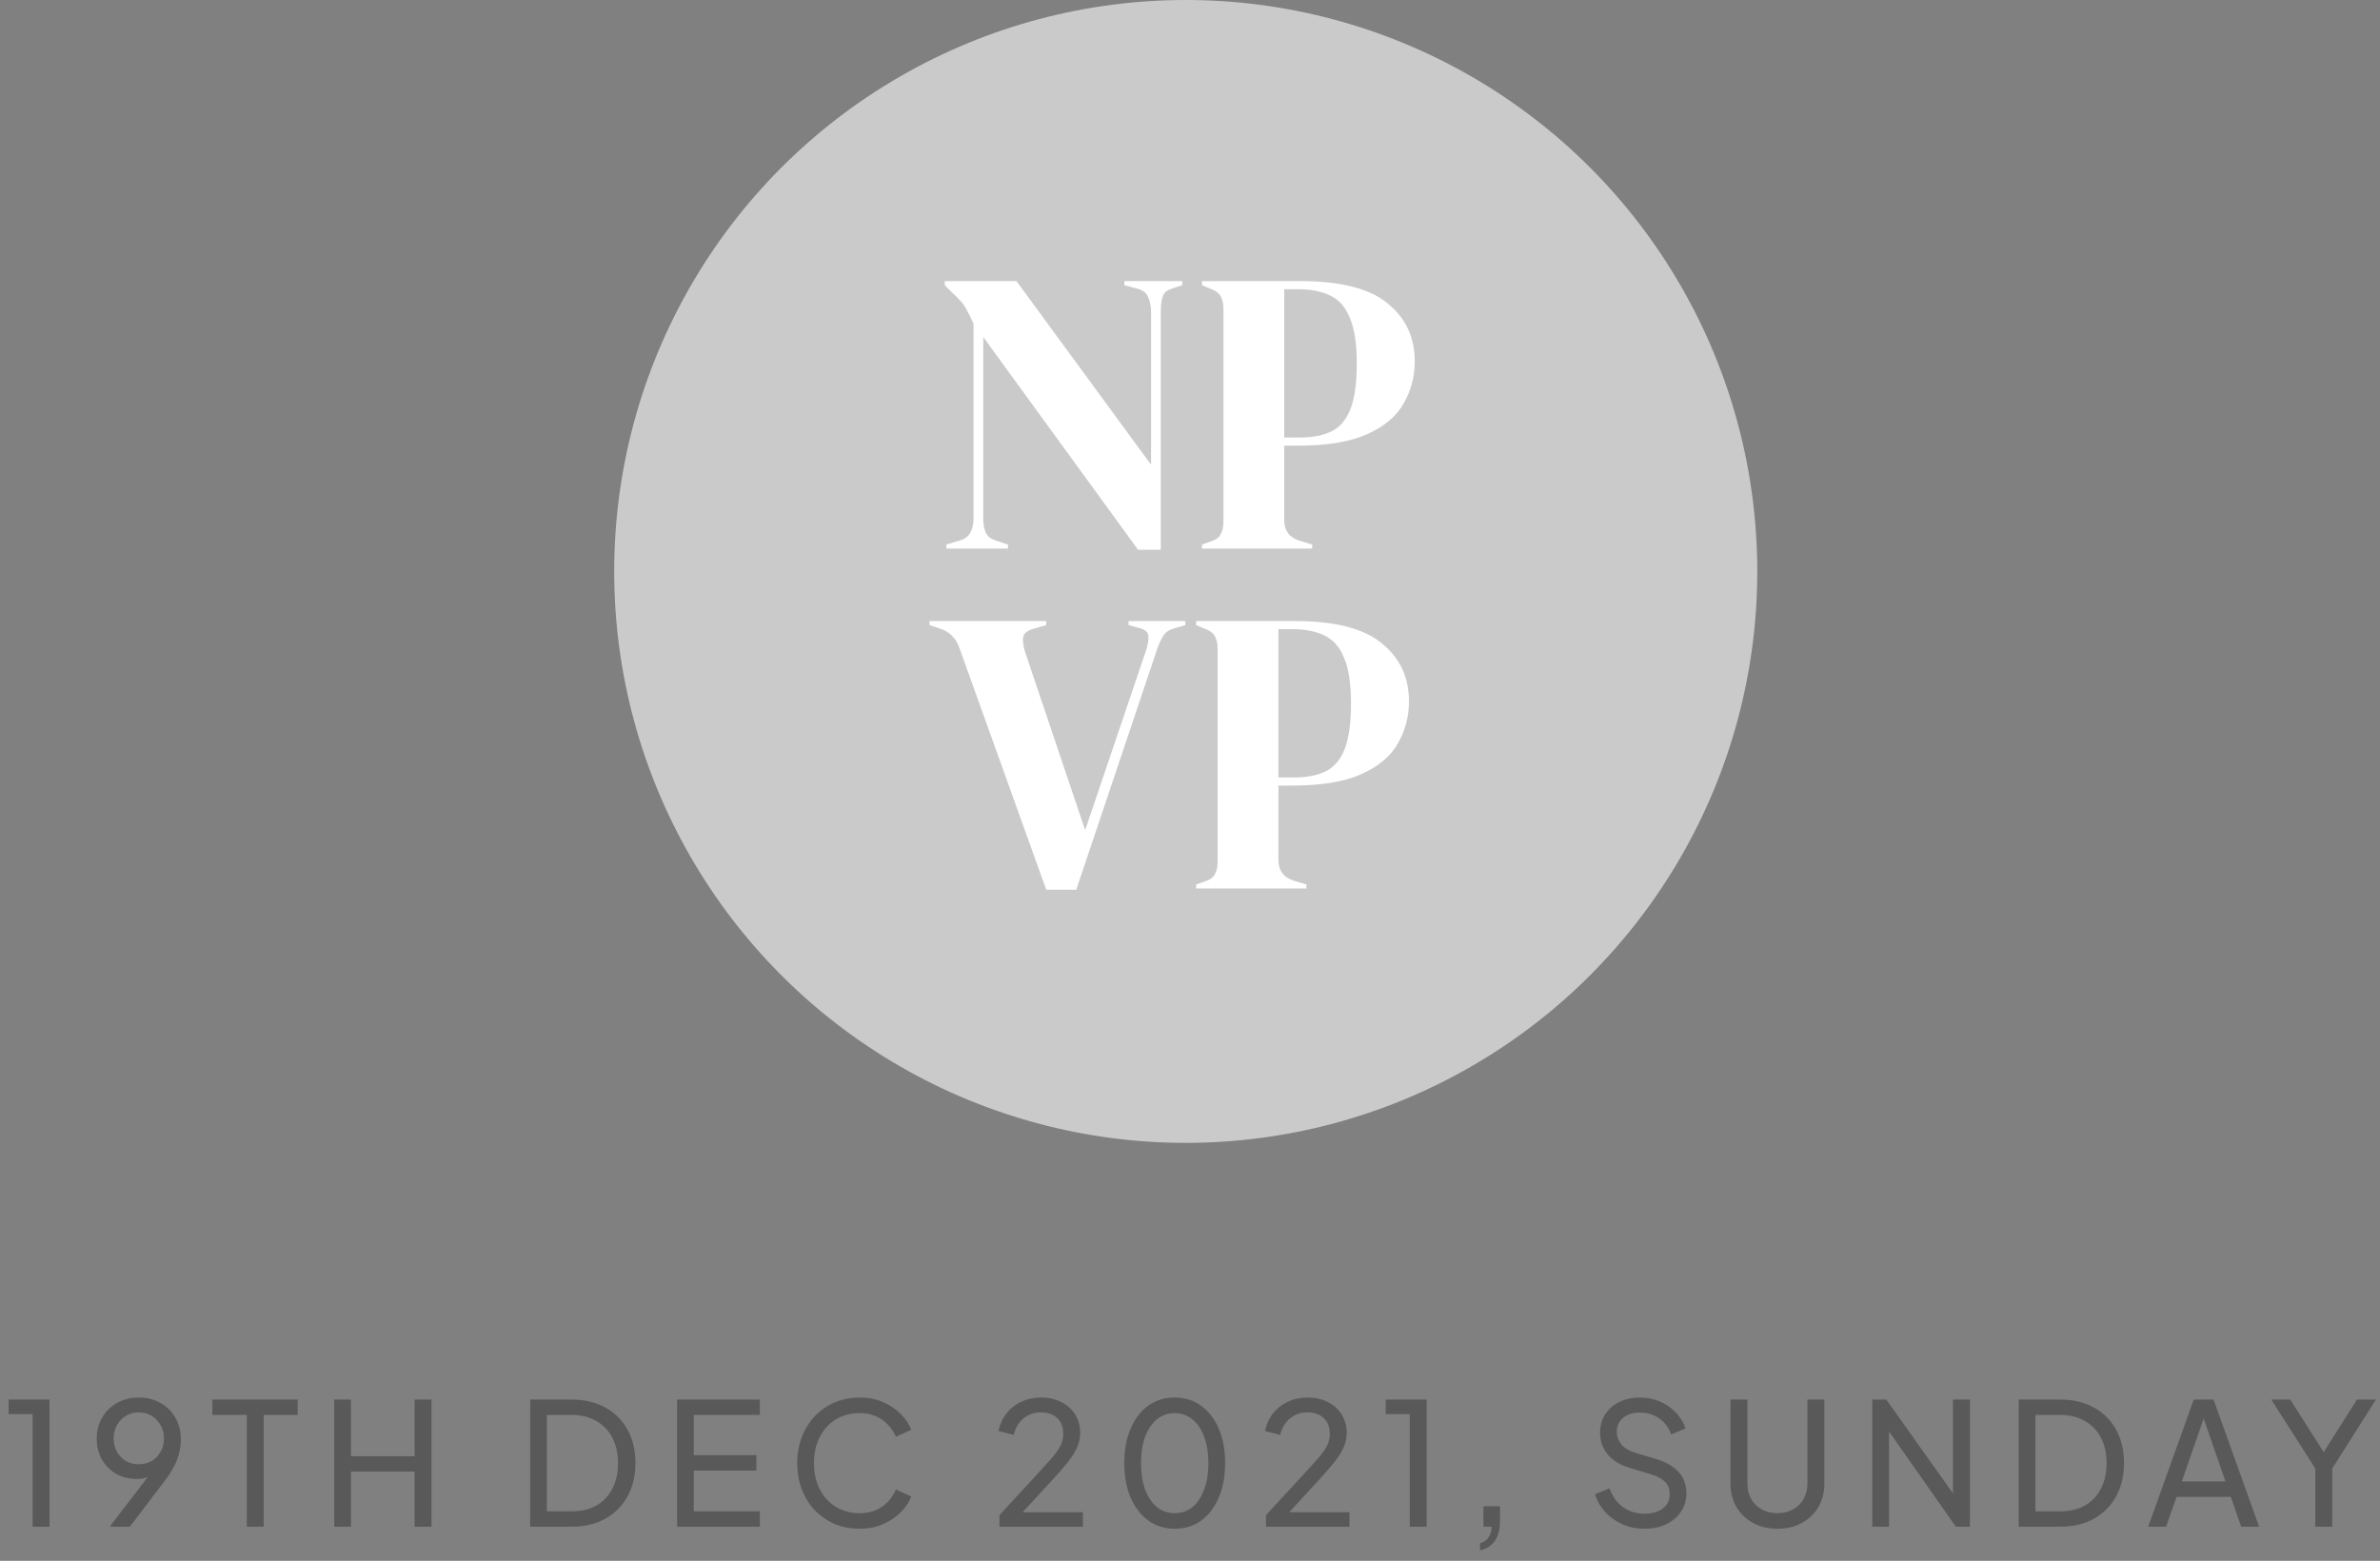 <svg width="279" height="183" viewBox="0 0 279 183" fill="none" xmlns="http://www.w3.org/2000/svg">
<rect x="0" y="0" width="279" height="183" fill="#808080" stroke="none"/>
<circle cx="139" cy="67" r="67" fill="#CACACA"/>
<path d="M110.939 64.321V63.846L112.507 63.371C113.077 63.212 113.489 62.912 113.742 62.468C113.996 61.993 114.122 61.438 114.122 60.805V37.949C113.774 37.189 113.489 36.618 113.267 36.238C113.077 35.858 112.855 35.541 112.602 35.288C112.348 35.003 112 34.654 111.556 34.242L110.749 33.435V32.959H119.159L134.935 54.485V36.571C134.935 35.937 134.824 35.367 134.603 34.86C134.413 34.353 134.001 34.021 133.367 33.862L131.799 33.435V32.959H138.594V33.435L137.311 33.862C136.741 34.052 136.392 34.385 136.266 34.86C136.139 35.335 136.076 35.89 136.076 36.523V64.464H133.415L115.263 39.517V60.805C115.263 61.438 115.358 61.977 115.548 62.421C115.738 62.864 116.134 63.181 116.736 63.371L118.161 63.846V64.321H110.939ZM140.901 64.321V63.846L141.852 63.514C142.485 63.323 142.897 63.038 143.087 62.658C143.309 62.278 143.42 61.771 143.42 61.138V36.238C143.42 35.605 143.309 35.098 143.087 34.718C142.865 34.337 142.438 34.037 141.804 33.815L140.901 33.435V32.959H152.448C157.168 32.959 160.574 33.831 162.664 35.573C164.787 37.284 165.848 39.549 165.848 42.368C165.848 44.174 165.405 45.837 164.518 47.357C163.662 48.846 162.237 50.034 160.241 50.921C158.245 51.808 155.553 52.252 152.163 52.252H150.547V60.995C150.547 62.23 151.165 63.038 152.401 63.418L153.826 63.846V64.321H140.901ZM150.547 51.301H152.353C153.905 51.301 155.172 51.048 156.155 50.541C157.137 50.034 157.865 49.147 158.34 47.88C158.816 46.613 159.053 44.855 159.053 42.606C159.053 40.325 158.784 38.551 158.245 37.284C157.738 36.017 156.978 35.145 155.964 34.67C154.951 34.163 153.684 33.91 152.163 33.91H150.547V51.301Z" fill="white"/>
<path d="M122.649 104.321L112.48 76C112.258 75.366 111.957 74.875 111.577 74.527C111.229 74.147 110.738 73.862 110.104 73.671L108.964 73.291V72.816H122.649V73.291L121.176 73.719C120.447 73.909 120.035 74.242 119.94 74.717C119.877 75.192 119.956 75.778 120.178 76.475L127.21 97.335L134.291 76.428C134.544 75.699 134.655 75.097 134.623 74.622C134.623 74.147 134.259 73.814 133.53 73.624L132.295 73.291V72.816H138.947V73.291L137.664 73.671C137.062 73.83 136.635 74.115 136.381 74.527C136.128 74.907 135.89 75.414 135.669 76.047L126.165 104.321H122.649ZM140.222 104.178V103.703L141.173 103.37C141.806 103.18 142.218 102.895 142.408 102.515C142.63 102.135 142.741 101.628 142.741 100.994V76.095C142.741 75.461 142.63 74.954 142.408 74.574C142.187 74.194 141.759 73.893 141.125 73.671L140.222 73.291V72.816H151.769C156.489 72.816 159.895 73.687 161.986 75.43C164.108 77.14 165.169 79.405 165.169 82.225C165.169 84.03 164.726 85.694 163.839 87.214C162.984 88.703 161.558 89.891 159.562 90.778C157.566 91.665 154.874 92.108 151.484 92.108H149.869V100.852C149.869 102.087 150.486 102.895 151.722 103.275L153.147 103.703V104.178H140.222ZM149.869 91.158H151.674C153.227 91.158 154.494 90.905 155.476 90.398C156.458 89.891 157.186 89.004 157.662 87.737C158.137 86.47 158.374 84.712 158.374 82.462C158.374 80.181 158.105 78.407 157.566 77.14C157.06 75.873 156.299 75.002 155.286 74.527C154.272 74.02 153.005 73.767 151.484 73.767H149.869V91.158Z" fill="white"/>
<path opacity="0.5" d="M3.826 179H5.806V164.1H1.006V165.8H3.826V179ZM12.862 179H15.222L19.422 173.48C20.049 172.64 20.502 171.84 20.782 171.08C21.062 170.32 21.202 169.553 21.202 168.78C21.202 167.82 20.989 166.973 20.562 166.24C20.149 165.493 19.569 164.913 18.822 164.5C18.076 164.073 17.222 163.86 16.262 163.86C15.329 163.86 14.489 164.067 13.742 164.48C12.996 164.893 12.409 165.467 11.982 166.2C11.556 166.92 11.342 167.74 11.342 168.66C11.342 169.58 11.542 170.4 11.942 171.12C12.356 171.827 12.909 172.387 13.602 172.8C14.309 173.2 15.102 173.4 15.982 173.4C16.236 173.4 16.476 173.387 16.702 173.36C16.929 173.32 17.142 173.253 17.342 173.16L12.862 179ZM16.262 171.68C15.702 171.68 15.196 171.553 14.742 171.3C14.302 171.033 13.956 170.673 13.702 170.22C13.449 169.767 13.322 169.247 13.322 168.66C13.322 168.073 13.449 167.553 13.702 167.1C13.969 166.633 14.322 166.267 14.762 166C15.202 165.733 15.702 165.6 16.262 165.6C16.836 165.6 17.342 165.733 17.782 166C18.222 166.267 18.569 166.633 18.822 167.1C19.089 167.553 19.222 168.073 19.222 168.66C19.222 169.247 19.089 169.767 18.822 170.22C18.569 170.673 18.222 171.033 17.782 171.3C17.342 171.553 16.836 171.68 16.262 171.68ZM28.935 179H30.915V165.9H34.895V164.1H24.895V165.9H28.935V179ZM39.184 179H41.144V172.54H48.604V179H50.584V164.1H48.604V170.74H41.144V164.1H39.184V179ZM62.148 179H67.028C68.535 179 69.848 178.687 70.968 178.06C72.088 177.433 72.955 176.56 73.568 175.44C74.182 174.32 74.488 173.02 74.488 171.54C74.488 170.047 74.182 168.747 73.568 167.64C72.955 166.52 72.088 165.653 70.968 165.04C69.848 164.413 68.535 164.1 67.028 164.1H62.148V179ZM64.108 177.2V165.9H67.048C68.142 165.9 69.088 166.133 69.888 166.6C70.702 167.053 71.328 167.7 71.768 168.54C72.222 169.38 72.448 170.38 72.448 171.54C72.448 172.687 72.228 173.687 71.788 174.54C71.348 175.393 70.722 176.053 69.908 176.52C69.108 176.973 68.155 177.2 67.048 177.2H64.108ZM79.373 179H89.073V177.2H81.332V172.42H88.672V170.62H81.332V165.9H89.073V164.1H79.373V179ZM100.761 179.24C101.788 179.24 102.708 179.06 103.521 178.7C104.348 178.34 105.041 177.873 105.601 177.3C106.175 176.727 106.581 176.113 106.821 175.46L105.021 174.64C104.675 175.467 104.135 176.14 103.401 176.66C102.668 177.167 101.788 177.42 100.761 177.42C99.721 177.42 98.795 177.173 97.981 176.68C97.181 176.187 96.555 175.5 96.101 174.62C95.648 173.74 95.421 172.72 95.421 171.56C95.421 170.387 95.648 169.36 96.101 168.48C96.555 167.6 97.181 166.913 97.981 166.42C98.795 165.927 99.721 165.68 100.761 165.68C101.788 165.68 102.668 165.94 103.401 166.46C104.135 166.967 104.675 167.633 105.021 168.46L106.821 167.64C106.581 166.987 106.175 166.373 105.601 165.8C105.041 165.227 104.348 164.76 103.521 164.4C102.708 164.04 101.788 163.86 100.761 163.86C99.708 163.86 98.735 164.053 97.841 164.44C96.961 164.813 96.188 165.347 95.521 166.04C94.868 166.733 94.361 167.547 94.001 168.48C93.641 169.413 93.461 170.44 93.461 171.56C93.461 172.667 93.641 173.693 94.001 174.64C94.361 175.573 94.868 176.387 95.521 177.08C96.188 177.76 96.961 178.293 97.841 178.68C98.735 179.053 99.708 179.24 100.761 179.24ZM117.164 179H126.944V177.3H119.884L123.564 173.3C124.258 172.54 124.831 171.873 125.284 171.3C125.738 170.713 126.071 170.16 126.284 169.64C126.511 169.12 126.624 168.587 126.624 168.04C126.624 167.213 126.431 166.487 126.044 165.86C125.658 165.233 125.118 164.747 124.424 164.4C123.731 164.04 122.931 163.86 122.024 163.86C121.198 163.86 120.438 164.02 119.744 164.34C119.051 164.66 118.471 165.113 118.004 165.7C117.538 166.287 117.218 166.98 117.044 167.78L118.824 168.24C119.038 167.4 119.424 166.753 119.984 166.3C120.544 165.833 121.224 165.6 122.024 165.6C122.811 165.6 123.444 165.82 123.924 166.26C124.404 166.7 124.644 167.327 124.644 168.14C124.644 168.633 124.531 169.1 124.304 169.54C124.078 169.98 123.718 170.48 123.224 171.04C122.731 171.6 122.084 172.313 121.284 173.18L117.164 177.64V179ZM137.717 179.24C138.904 179.24 139.937 178.92 140.817 178.28C141.697 177.64 142.384 176.74 142.877 175.58C143.37 174.42 143.617 173.073 143.617 171.54C143.617 170.007 143.37 168.667 142.877 167.52C142.384 166.36 141.69 165.46 140.797 164.82C139.917 164.18 138.884 163.86 137.697 163.86C136.524 163.86 135.49 164.18 134.597 164.82C133.717 165.46 133.03 166.36 132.537 167.52C132.044 168.667 131.797 170.007 131.797 171.54C131.797 173.073 132.044 174.42 132.537 175.58C133.03 176.727 133.724 177.627 134.617 178.28C135.51 178.92 136.544 179.24 137.717 179.24ZM137.717 177.42C136.917 177.42 136.217 177.18 135.617 176.7C135.03 176.207 134.57 175.52 134.237 174.64C133.917 173.747 133.757 172.713 133.757 171.54C133.757 170.353 133.917 169.327 134.237 168.46C134.57 167.58 135.03 166.9 135.617 166.42C136.217 165.927 136.91 165.68 137.697 165.68C138.497 165.68 139.19 165.927 139.777 166.42C140.377 166.9 140.837 167.58 141.157 168.46C141.49 169.327 141.657 170.353 141.657 171.54C141.657 172.727 141.49 173.76 141.157 174.64C140.837 175.52 140.384 176.207 139.797 176.7C139.21 177.18 138.517 177.42 137.717 177.42ZM148.41 179H158.19V177.3H151.13L154.81 173.3C155.503 172.54 156.076 171.873 156.53 171.3C156.983 170.713 157.316 170.16 157.53 169.64C157.756 169.12 157.87 168.587 157.87 168.04C157.87 167.213 157.676 166.487 157.29 165.86C156.903 165.233 156.363 164.747 155.67 164.4C154.976 164.04 154.176 163.86 153.27 163.86C152.443 163.86 151.683 164.02 150.99 164.34C150.296 164.66 149.716 165.113 149.25 165.7C148.783 166.287 148.463 166.98 148.29 167.78L150.07 168.24C150.283 167.4 150.67 166.753 151.23 166.3C151.79 165.833 152.47 165.6 153.27 165.6C154.056 165.6 154.69 165.82 155.17 166.26C155.65 166.7 155.89 167.327 155.89 168.14C155.89 168.633 155.776 169.1 155.55 169.54C155.323 169.98 154.963 170.48 154.47 171.04C153.976 171.6 153.33 172.313 152.53 173.18L148.41 177.64V179ZM165.262 179H167.242V164.1H162.442V165.8H165.262V179ZM173.499 181.78C175.059 181.42 175.839 180.26 175.839 178.3V176.6H173.899V179H174.879C174.799 180.067 174.339 180.713 173.499 180.94V181.78ZM192.753 179.24C193.726 179.24 194.579 179.067 195.313 178.72C196.059 178.36 196.639 177.867 197.053 177.24C197.479 176.613 197.693 175.893 197.693 175.08C197.693 173.133 196.506 171.793 194.133 171.06L191.633 170.32C190.926 170.093 190.399 169.767 190.053 169.34C189.706 168.9 189.533 168.413 189.533 167.88C189.533 167.187 189.779 166.64 190.273 166.24C190.766 165.827 191.413 165.62 192.213 165.62C193.079 165.62 193.833 165.84 194.473 166.28C195.126 166.72 195.606 167.353 195.913 168.18L197.593 167.48C197.366 166.8 196.993 166.187 196.473 165.64C195.966 165.093 195.346 164.66 194.613 164.34C193.893 164.02 193.086 163.86 192.193 163.86C191.299 163.86 190.499 164.04 189.793 164.4C189.099 164.747 188.553 165.233 188.153 165.86C187.766 166.473 187.573 167.187 187.573 168C187.573 168.933 187.859 169.76 188.433 170.48C189.006 171.2 189.833 171.727 190.913 172.06L193.653 172.9C194.319 173.1 194.833 173.38 195.193 173.74C195.553 174.1 195.733 174.593 195.733 175.22C195.733 175.913 195.459 176.467 194.913 176.88C194.379 177.28 193.673 177.48 192.793 177.48C191.833 177.48 190.993 177.227 190.273 176.72C189.553 176.2 189.019 175.46 188.673 174.5L186.973 175.2C187.213 175.96 187.606 176.647 188.153 177.26C188.699 177.86 189.366 178.34 190.153 178.7C190.939 179.06 191.806 179.24 192.753 179.24ZM208.362 179.24C209.456 179.24 210.409 179.013 211.222 178.56C212.049 178.107 212.696 177.487 213.162 176.7C213.629 175.9 213.862 174.993 213.862 173.98V164.1H211.882V173.94C211.882 174.62 211.729 175.227 211.422 175.76C211.129 176.28 210.716 176.687 210.182 176.98C209.662 177.273 209.056 177.42 208.362 177.42C207.669 177.42 207.056 177.273 206.522 176.98C206.002 176.687 205.589 176.28 205.282 175.76C204.989 175.227 204.842 174.62 204.842 173.94V164.1H202.862V173.98C202.862 174.993 203.096 175.9 203.562 176.7C204.029 177.487 204.676 178.107 205.502 178.56C206.329 179.013 207.282 179.24 208.362 179.24ZM219.483 179H221.443V167.84L229.283 179H230.923V164.1H228.943V175.1L221.123 164.1H219.483V179ZM236.649 179H241.529C243.036 179 244.349 178.687 245.469 178.06C246.589 177.433 247.456 176.56 248.069 175.44C248.682 174.32 248.989 173.02 248.989 171.54C248.989 170.047 248.682 168.747 248.069 167.64C247.456 166.52 246.589 165.653 245.469 165.04C244.349 164.413 243.036 164.1 241.529 164.1H236.649V179ZM238.609 177.2V165.9H241.549C242.642 165.9 243.589 166.133 244.389 166.6C245.202 167.053 245.829 167.7 246.269 168.54C246.722 169.38 246.949 170.38 246.949 171.54C246.949 172.687 246.729 173.687 246.289 174.54C245.849 175.393 245.222 176.053 244.409 176.52C243.609 176.973 242.656 177.2 241.549 177.2H238.609ZM251.828 179H253.928L255.148 175.5H261.508L262.728 179H264.828L259.488 164.1H257.168L251.828 179ZM255.768 173.7L258.328 166.32L260.888 173.7H255.768ZM271.419 179H273.399V172.18L278.519 164.1H276.299L272.399 170.26L268.479 164.1H266.259L271.419 172.18V179Z" fill="#333333"/>
</svg>
